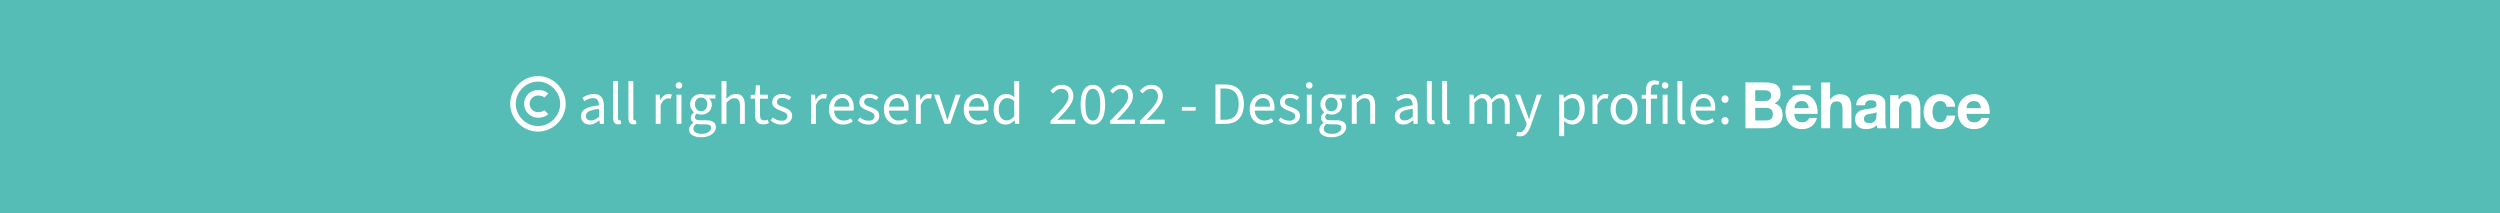 <?xml version="1.0" encoding="utf-8"?>
<!-- Generator: Adobe Illustrator 16.0.0, SVG Export Plug-In . SVG Version: 6.00 Build 0)  -->
<!DOCTYPE svg PUBLIC "-//W3C//DTD SVG 1.1//EN" "http://www.w3.org/Graphics/SVG/1.1/DTD/svg11.dtd">
<svg version="1.1" id="Capa_1" xmlns="http://www.w3.org/2000/svg" xmlns:xlink="http://www.w3.org/1999/xlink" x="0px" y="0px"
	 width="375px" height="32px" viewBox="0 0 375 32" enable-background="new 0 0 375 32" xml:space="preserve">
<rect fill="#55BCB6" width="375" height="33.5"/>
<g>
	<path fill="#FFFFFF" d="M264.849,18.067c0.145,0,0.282-0.014,0.411-0.043c0.131-0.03,0.247-0.076,0.346-0.146
		c0.098-0.066,0.179-0.158,0.238-0.273c0.059-0.115,0.087-0.266,0.087-0.445c0-0.354-0.097-0.605-0.288-0.759
		c-0.192-0.15-0.449-0.226-0.765-0.226h-1.594v1.893H264.849z M264.768,15.142c0.26,0,0.475-0.063,0.645-0.191
		c0.169-0.127,0.251-0.338,0.251-0.625c0-0.16-0.027-0.293-0.082-0.395c-0.056-0.104-0.131-0.184-0.226-0.24
		c-0.094-0.058-0.199-0.098-0.322-0.119c-0.121-0.025-0.248-0.035-0.377-0.035h-1.372v1.605H264.768z M264.957,12.366
		c0.318,0,0.605,0.028,0.869,0.088c0.261,0.057,0.484,0.152,0.672,0.283c0.186,0.131,0.331,0.305,0.435,0.523
		c0.102,0.217,0.153,0.486,0.153,0.807c0,0.346-0.076,0.635-0.229,0.865c-0.154,0.23-0.379,0.42-0.68,0.566
		c0.41,0.122,0.713,0.336,0.914,0.641c0.203,0.307,0.301,0.674,0.301,1.104c0,0.348-0.064,0.647-0.193,0.9
		c-0.131,0.255-0.308,0.463-0.526,0.621c-0.22,0.162-0.474,0.28-0.757,0.357c-0.285,0.077-0.577,0.116-0.871,0.115h-3.227v-6.871
		H264.957L264.957,12.366z"/>
	<path fill="#FFFFFF" d="M271.004,15.431c-0.157-0.18-0.424-0.277-0.748-0.277c-0.213,0-0.387,0.037-0.527,0.111
		c-0.137,0.074-0.25,0.166-0.336,0.274c-0.085,0.11-0.143,0.226-0.178,0.351c-0.033,0.121-0.053,0.23-0.06,0.328h2.154
		C271.277,15.869,271.162,15.611,271.004,15.431z M269.482,18.044c0.199,0.2,0.485,0.301,0.857,0.301
		c0.267,0,0.497-0.07,0.691-0.209c0.191-0.139,0.309-0.287,0.354-0.441h1.166c-0.188,0.6-0.473,1.027-0.859,1.285
		c-0.384,0.258-0.852,0.387-1.396,0.387c-0.38,0-0.721-0.063-1.027-0.188c-0.308-0.126-0.564-0.304-0.779-0.535
		c-0.211-0.231-0.373-0.507-0.49-0.829c-0.114-0.32-0.172-0.676-0.172-1.061c0-0.371,0.06-0.719,0.178-1.041
		c0.12-0.322,0.286-0.6,0.504-0.833c0.22-0.235,0.479-0.419,0.781-0.555c0.303-0.136,0.637-0.202,1.006-0.202
		c0.408,0,0.766,0.08,1.071,0.246c0.306,0.162,0.556,0.383,0.752,0.658s0.337,0.592,0.424,0.945
		c0.087,0.352,0.116,0.721,0.092,1.107h-3.479C269.154,17.472,269.283,17.845,269.482,18.044z"/>
	<path fill="#FFFFFF" d="M274.514,12.366v2.591h0.031c0.168-0.288,0.381-0.497,0.643-0.628c0.26-0.131,0.516-0.195,0.763-0.195
		c0.354,0,0.644,0.048,0.87,0.146c0.227,0.102,0.406,0.237,0.537,0.414c0.129,0.177,0.219,0.393,0.273,0.646
		c0.051,0.253,0.078,0.532,0.078,0.841v3.057h-1.33v-2.809c0-0.41-0.063-0.719-0.186-0.92s-0.343-0.303-0.659-0.303
		c-0.358,0-0.617,0.112-0.777,0.333c-0.163,0.222-0.243,0.585-0.243,1.091v2.607h-1.329v-6.871H274.514"/>
	<path fill="#FFFFFF" d="M281.262,16.927c-0.083,0.027-0.174,0.051-0.269,0.072c-0.101,0.02-0.202,0.035-0.304,0.048
		c-0.105,0.013-0.211,0.028-0.314,0.047c-0.1,0.021-0.199,0.046-0.293,0.078c-0.096,0.032-0.18,0.075-0.25,0.13
		c-0.071,0.055-0.13,0.125-0.172,0.206c-0.043,0.083-0.065,0.19-0.065,0.318c0,0.122,0.022,0.224,0.065,0.308
		s0.101,0.149,0.176,0.197c0.074,0.049,0.162,0.082,0.26,0.102c0.1,0.02,0.201,0.027,0.307,0.027c0.26,0,0.461-0.045,0.604-0.134
		c0.143-0.09,0.25-0.197,0.317-0.323c0.067-0.125,0.109-0.251,0.122-0.379c0.018-0.127,0.025-0.23,0.025-0.309v-0.511
		C281.414,16.856,281.346,16.897,281.262,16.927z M278.654,14.99c0.133-0.21,0.311-0.385,0.521-0.511
		c0.212-0.13,0.447-0.221,0.713-0.275c0.263-0.055,0.529-0.083,0.798-0.082c0.24,0,0.485,0.017,0.736,0.053
		c0.248,0.035,0.475,0.104,0.68,0.207s0.372,0.245,0.502,0.43c0.131,0.181,0.197,0.425,0.197,0.728v2.593
		c0,0.226,0.013,0.439,0.036,0.645c0.026,0.207,0.095,0.363,0.159,0.465l-1.354-0.004c-0.039-0.06-0.072-0.152-0.088-0.234
		c-0.016-0.08-0.026-0.162-0.032-0.244c-0.211,0.225-0.458,0.383-0.745,0.473c-0.284,0.09-0.579,0.135-0.875,0.135
		c-0.229,0-0.443-0.029-0.643-0.088c-0.197-0.059-0.371-0.148-0.521-0.27c-0.149-0.123-0.265-0.277-0.349-0.463
		s-0.127-0.408-0.127-0.666c0-0.283,0.05-0.516,0.147-0.699c0.095-0.182,0.218-0.329,0.372-0.438
		c0.15-0.109,0.325-0.192,0.521-0.246c0.195-0.055,0.392-0.098,0.59-0.131c0.199-0.031,0.395-0.057,0.588-0.076
		c0.194-0.02,0.363-0.048,0.514-0.088c0.148-0.037,0.268-0.096,0.354-0.168c0.086-0.074,0.127-0.182,0.121-0.324
		c0-0.146-0.025-0.264-0.07-0.352c-0.043-0.082-0.107-0.152-0.185-0.201c-0.078-0.049-0.166-0.08-0.268-0.098
		c-0.108-0.016-0.219-0.023-0.329-0.023c-0.259,0-0.464,0.059-0.609,0.174c-0.149,0.117-0.234,0.311-0.262,0.581h-1.328
		C278.439,15.468,278.516,15.202,278.654,14.99z"/>
	<path fill="#FFFFFF" d="M284.786,14.264v0.693h0.03c0.167-0.288,0.383-0.497,0.652-0.628c0.266-0.131,0.541-0.195,0.82-0.195
		c0.355,0,0.647,0.048,0.873,0.146c0.229,0.102,0.407,0.237,0.536,0.414c0.133,0.177,0.224,0.393,0.276,0.646
		c0.055,0.253,0.08,0.532,0.08,0.841v3.057h-1.33v-2.809c0-0.41-0.063-0.719-0.188-0.92s-0.343-0.33-0.662-0.33
		c-0.359,0-0.622,0.14-0.783,0.36c-0.162,0.222-0.242,0.585-0.242,1.091v2.607h-1.317v-4.974H284.786z"/>
	<path fill="#FFFFFF" d="M291.002,15.153c-0.213,0-0.389,0.049-0.53,0.149c-0.144,0.099-0.265,0.231-0.353,0.386
		c-0.09,0.156-0.152,0.33-0.191,0.52c-0.035,0.189-0.057,0.378-0.057,0.564c0,0.181,0.021,0.363,0.057,0.551
		c0.039,0.186,0.098,0.354,0.182,0.506c0.085,0.149,0.202,0.276,0.342,0.371c0.143,0.096,0.316,0.145,0.521,0.145
		c0.318,0,0.563-0.092,0.734-0.273c0.17-0.184,0.275-0.429,0.32-0.736h1.278c-0.087,0.659-0.337,1.164-0.745,1.511
		c-0.411,0.345-0.938,0.521-1.578,0.521c-0.361,0-0.691-0.063-0.994-0.188c-0.303-0.126-0.561-0.301-0.771-0.526
		c-0.213-0.225-0.377-0.492-0.497-0.805c-0.118-0.312-0.177-0.654-0.177-1.025c0-0.386,0.055-0.744,0.164-1.076
		c0.108-0.33,0.269-0.616,0.482-0.856c0.211-0.241,0.471-0.429,0.776-0.564s0.653-0.202,1.044-0.202
		c0.287,0,0.562,0.039,0.827,0.114c0.263,0.076,0.5,0.194,0.708,0.352c0.207,0.155,0.381,0.355,0.51,0.585
		c0.129,0.233,0.203,0.512,0.223,0.832h-1.298C291.894,15.437,291.567,15.153,291.002,15.153z"/>
	<path fill="#FFFFFF" d="M268.885,12.827h2.698v0.678h-2.698V12.827z"/>
	<path fill="#FFFFFF" d="M296.834,15.431c-0.158-0.18-0.428-0.277-0.748-0.277c-0.212,0-0.388,0.037-0.529,0.111
		c-0.139,0.074-0.264,0.166-0.348,0.274c-0.084,0.11-0.145,0.226-0.18,0.351c-0.031,0.121-0.053,0.23-0.059,0.328h2.17
		C297.105,15.868,296.992,15.611,296.834,15.431L296.834,15.431z M295.297,18.044c0.199,0.2,0.499,0.301,0.873,0.301
		c0.267,0,0.497-0.07,0.689-0.209s0.313-0.287,0.354-0.441h1.166c-0.187,0.6-0.473,1.027-0.858,1.285
		c-0.385,0.258-0.851,0.387-1.397,0.387c-0.38,0-0.724-0.063-1.028-0.188c-0.306-0.126-0.563-0.304-0.777-0.535
		c-0.212-0.231-0.375-0.507-0.49-0.829c-0.115-0.32-0.172-0.676-0.172-1.061c0-0.371,0.059-0.719,0.176-1.041
		c0.119-0.322,0.289-0.6,0.507-0.833c0.22-0.235,0.478-0.419,0.778-0.555c0.304-0.136,0.64-0.202,1.007-0.202
		c0.407,0,0.767,0.08,1.069,0.246c0.307,0.162,0.557,0.383,0.752,0.658c0.197,0.275,0.338,0.592,0.425,0.945
		c0.085,0.352,0.118,0.721,0.094,1.107h-3.493C294.971,17.472,295.098,17.845,295.297,18.044z"/>
	<g>
		<path fill="#FFFFFF" d="M88.44,18.683c-0.24,0-0.459-0.047-0.657-0.144c-0.191-0.103-0.345-0.243-0.459-0.423
			c-0.113-0.186-0.171-0.411-0.171-0.675c0-0.492,0.216-0.864,0.648-1.116c0.432-0.252,1.116-0.429,2.052-0.53
			c-0.006-0.181-0.036-0.355-0.09-0.523c-0.048-0.168-0.138-0.302-0.271-0.404c-0.132-0.102-0.314-0.152-0.549-0.152
			c-0.252,0-0.488,0.048-0.711,0.144c-0.222,0.09-0.42,0.192-0.594,0.306l-0.288-0.504c0.132-0.09,0.288-0.177,0.468-0.261
			c0.181-0.09,0.375-0.162,0.585-0.216c0.21-0.061,0.433-0.09,0.666-0.09c0.354,0,0.643,0.075,0.864,0.225
			c0.228,0.145,0.393,0.352,0.495,0.621c0.107,0.27,0.162,0.588,0.162,0.953v2.683h-0.612l-0.063-0.521H89.89
			c-0.21,0.174-0.436,0.324-0.675,0.449C88.975,18.623,88.717,18.683,88.44,18.683z M88.647,18.071c0.216,0,0.417-0.049,0.604-0.145
			c0.191-0.096,0.393-0.236,0.603-0.422v-1.18c-0.492,0.061-0.882,0.139-1.17,0.234c-0.282,0.09-0.486,0.203-0.612,0.342
			c-0.126,0.138-0.188,0.303-0.188,0.494c0,0.24,0.075,0.414,0.225,0.523C88.258,18.021,88.438,18.071,88.647,18.071z
			 M92.751,18.656c-0.187,0-0.336-0.036-0.45-0.108c-0.114-0.078-0.198-0.188-0.252-0.332c-0.054-0.15-0.081-0.33-0.081-0.541
			v-5.508h0.738v5.563c0,0.119,0.021,0.203,0.063,0.252c0.042,0.041,0.093,0.063,0.153,0.063c0.023,0,0.045,0,0.063,0
			c0.024-0.006,0.055-0.012,0.091-0.018l0.107,0.558c-0.054,0.019-0.117,0.033-0.188,0.046
			C92.928,18.647,92.847,18.656,92.751,18.656z M95.045,18.656c-0.187,0-0.336-0.036-0.45-0.108
			c-0.114-0.078-0.198-0.188-0.252-0.332c-0.054-0.15-0.081-0.33-0.081-0.541v-5.508H95v5.563c0,0.119,0.021,0.203,0.063,0.252
			c0.042,0.041,0.093,0.063,0.153,0.063c0.023,0,0.045,0,0.063,0c0.024-0.006,0.055-0.012,0.091-0.018l0.107,0.558
			c-0.054,0.019-0.117,0.033-0.188,0.046C95.222,18.647,95.141,18.656,95.045,18.656z M98.357,18.575v-4.374h0.612l0.063,0.792
			h0.027c0.144-0.275,0.324-0.495,0.54-0.656c0.216-0.162,0.45-0.243,0.702-0.243c0.096,0,0.18,0.006,0.252,0.018
			c0.071,0.012,0.144,0.036,0.215,0.072l-0.162,0.63c-0.065-0.018-0.129-0.03-0.188-0.036c-0.054-0.012-0.126-0.018-0.216-0.018
			c-0.186,0-0.381,0.074-0.585,0.225c-0.198,0.15-0.372,0.41-0.521,0.783v2.808H98.357z M101.478,18.575v-4.374h0.738v4.374H101.478
			z M101.847,13.302c-0.145,0-0.265-0.045-0.36-0.136c-0.091-0.09-0.136-0.207-0.136-0.351s0.045-0.261,0.136-0.351
			c0.096-0.091,0.216-0.136,0.36-0.136c0.144,0,0.261,0.045,0.351,0.136c0.097,0.09,0.144,0.207,0.144,0.351
			s-0.047,0.261-0.144,0.351C102.107,13.257,101.99,13.302,101.847,13.302z M105.168,20.591c-0.354,0-0.669-0.047-0.944-0.144
			c-0.271-0.091-0.483-0.222-0.64-0.396c-0.149-0.174-0.225-0.388-0.225-0.64c0-0.187,0.057-0.366,0.171-0.54
			c0.113-0.168,0.27-0.318,0.468-0.449v-0.037c-0.108-0.072-0.2-0.164-0.278-0.279c-0.072-0.119-0.108-0.264-0.108-0.432
			c0-0.186,0.051-0.348,0.153-0.486c0.107-0.137,0.215-0.245,0.324-0.323v-0.036c-0.139-0.12-0.268-0.281-0.388-0.486
			c-0.12-0.203-0.181-0.435-0.181-0.692c0-0.318,0.076-0.594,0.226-0.828c0.156-0.233,0.356-0.414,0.603-0.54
			c0.252-0.126,0.525-0.188,0.819-0.188c0.12,0,0.234,0.012,0.343,0.036c0.107,0.018,0.2,0.042,0.278,0.071h1.521v0.567h-0.908
			v0.036c0.107,0.096,0.195,0.216,0.261,0.359c0.072,0.145,0.108,0.314,0.108,0.514c0,0.312-0.072,0.581-0.217,0.81
			c-0.144,0.222-0.336,0.396-0.576,0.521c-0.239,0.121-0.51,0.18-0.81,0.18c-0.108,0-0.219-0.012-0.333-0.035
			c-0.113-0.03-0.222-0.069-0.324-0.117c-0.072,0.066-0.138,0.139-0.197,0.217c-0.055,0.077-0.082,0.18-0.082,0.305
			c0,0.139,0.055,0.252,0.162,0.343c0.115,0.09,0.318,0.135,0.613,0.135h0.846c0.51,0,0.891,0.084,1.143,0.252
			c0.258,0.162,0.387,0.427,0.387,0.792c0,0.27-0.09,0.52-0.27,0.747s-0.438,0.411-0.773,0.549
			C106.009,20.519,105.618,20.591,105.168,20.591z M105.168,16.694c0.168,0,0.321-0.042,0.459-0.126
			c0.144-0.091,0.259-0.214,0.343-0.369c0.084-0.156,0.125-0.339,0.125-0.549c0-0.324-0.09-0.573-0.27-0.747
			c-0.18-0.18-0.398-0.27-0.657-0.27c-0.258,0-0.478,0.09-0.657,0.27c-0.18,0.174-0.27,0.423-0.27,0.747
			c0,0.21,0.042,0.393,0.126,0.549c0.084,0.155,0.194,0.278,0.333,0.369C104.845,16.652,105,16.694,105.168,16.694z M105.276,20.078
			c0.275,0,0.516-0.042,0.72-0.126c0.21-0.084,0.372-0.195,0.485-0.333c0.121-0.138,0.181-0.282,0.181-0.433
			c0-0.203-0.078-0.344-0.233-0.422c-0.15-0.078-0.367-0.117-0.648-0.117h-0.756c-0.084,0-0.178-0.006-0.279-0.018
			c-0.096-0.013-0.191-0.031-0.288-0.055c-0.162,0.113-0.278,0.234-0.351,0.359c-0.066,0.127-0.1,0.252-0.1,0.379
			c0,0.234,0.111,0.42,0.334,0.558C104.568,20.009,104.88,20.078,105.276,20.078z M108.228,18.575v-6.408h0.738v1.746l-0.027,0.9
			c0.21-0.198,0.429-0.366,0.656-0.504c0.234-0.145,0.502-0.216,0.801-0.216c0.463,0,0.799,0.146,1.009,0.44
			c0.216,0.288,0.323,0.711,0.323,1.269v2.772h-0.737v-2.673c0-0.414-0.065-0.711-0.198-0.891c-0.126-0.187-0.336-0.279-0.63-0.279
			c-0.222,0-0.423,0.057-0.603,0.171c-0.174,0.114-0.373,0.282-0.594,0.504v3.168H108.228z M114.499,18.656
			c-0.461,0-0.785-0.136-0.971-0.405c-0.187-0.27-0.279-0.621-0.279-1.053v-2.394h-0.648v-0.559l0.684-0.045l0.09-1.403h0.621v1.403
			h1.188v0.604h-1.188v2.402c0,0.265,0.049,0.472,0.145,0.621c0.102,0.149,0.279,0.226,0.531,0.226c0.078,0,0.158-0.006,0.242-0.019
			c0.084-0.019,0.168-0.048,0.252-0.09l0.162,0.522c-0.113,0.053-0.242,0.099-0.387,0.135
			C114.797,18.638,114.649,18.656,114.499,18.656z M117.219,18.683c-0.317,0-0.62-0.053-0.909-0.162
			c-0.281-0.113-0.521-0.27-0.72-0.467l0.343-0.433c0.191,0.156,0.389,0.276,0.594,0.36c0.209,0.084,0.449,0.125,0.72,0.125
			c0.288,0,0.504-0.065,0.647-0.197c0.145-0.139,0.217-0.3,0.217-0.486c0-0.15-0.051-0.272-0.153-0.369
			c-0.097-0.102-0.22-0.186-0.369-0.252c-0.144-0.072-0.3-0.138-0.468-0.197c-0.217-0.078-0.424-0.168-0.621-0.271
			c-0.198-0.108-0.359-0.239-0.486-0.396c-0.119-0.161-0.18-0.362-0.18-0.602c0-0.354,0.132-0.648,0.396-0.883
			c0.27-0.239,0.642-0.359,1.115-0.359c0.27,0,0.521,0.048,0.756,0.144c0.234,0.09,0.436,0.207,0.604,0.352l-0.342,0.423
			c-0.156-0.108-0.315-0.192-0.478-0.252c-0.161-0.061-0.342-0.09-0.54-0.09c-0.275,0-0.48,0.063-0.611,0.188
			c-0.127,0.126-0.189,0.272-0.189,0.44c0,0.133,0.039,0.243,0.117,0.334c0.078,0.084,0.186,0.158,0.324,0.225
			c0.144,0.066,0.306,0.129,0.485,0.189c0.228,0.083,0.444,0.179,0.648,0.287c0.21,0.103,0.378,0.237,0.504,0.405
			c0.132,0.162,0.198,0.375,0.198,0.639c0,0.24-0.063,0.459-0.189,0.657c-0.12,0.192-0.3,0.349-0.54,0.468
			C117.858,18.623,117.567,18.683,117.219,18.683z M121.647,18.575v-4.374h0.613l0.063,0.792h0.027
			c0.144-0.275,0.324-0.495,0.539-0.656c0.217-0.162,0.451-0.243,0.703-0.243c0.096,0,0.18,0.006,0.252,0.018
			c0.071,0.012,0.144,0.036,0.215,0.072l-0.162,0.63c-0.065-0.018-0.129-0.03-0.188-0.036c-0.054-0.012-0.126-0.018-0.216-0.018
			c-0.186,0-0.381,0.074-0.585,0.225c-0.198,0.15-0.372,0.41-0.522,0.783v2.808H121.647z M126.453,18.683
			c-0.39,0-0.747-0.09-1.071-0.27c-0.317-0.186-0.569-0.447-0.756-0.783c-0.186-0.342-0.279-0.756-0.279-1.242
			c0-0.474,0.097-0.882,0.289-1.224c0.191-0.342,0.438-0.605,0.738-0.792c0.299-0.186,0.617-0.278,0.953-0.278
			c0.372,0,0.688,0.087,0.945,0.261c0.264,0.168,0.462,0.405,0.594,0.71c0.133,0.307,0.198,0.666,0.198,1.081
			c0,0.078-0.003,0.152-0.009,0.225c0,0.072-0.01,0.145-0.027,0.217h-3.15v-0.585h2.521c0-0.421-0.093-0.742-0.279-0.964
			c-0.18-0.228-0.44-0.342-0.782-0.342c-0.199,0-0.394,0.058-0.586,0.171c-0.191,0.108-0.351,0.285-0.477,0.531
			c-0.12,0.246-0.18,0.572-0.18,0.981c0,0.371,0.063,0.684,0.188,0.936c0.132,0.252,0.31,0.443,0.531,0.576
			c0.222,0.125,0.465,0.188,0.729,0.188c0.209,0,0.404-0.03,0.584-0.09c0.187-0.06,0.354-0.142,0.504-0.243l0.271,0.486
			c-0.192,0.132-0.408,0.24-0.647,0.324C127.021,18.642,126.753,18.683,126.453,18.683z M130.288,18.683
			c-0.318,0-0.621-0.053-0.908-0.162c-0.283-0.113-0.522-0.27-0.721-0.467l0.342-0.433c0.192,0.156,0.391,0.276,0.594,0.36
			c0.211,0.084,0.451,0.125,0.721,0.125c0.287,0,0.504-0.065,0.648-0.197c0.144-0.139,0.215-0.3,0.215-0.486
			c0-0.15-0.051-0.272-0.152-0.369c-0.096-0.102-0.219-0.186-0.369-0.252c-0.145-0.072-0.3-0.138-0.468-0.197
			c-0.216-0.078-0.423-0.168-0.621-0.271c-0.198-0.108-0.36-0.239-0.486-0.396c-0.12-0.161-0.18-0.362-0.18-0.602
			c0-0.354,0.132-0.648,0.396-0.883c0.271-0.239,0.643-0.359,1.116-0.359c0.271,0,0.522,0.048,0.757,0.144
			c0.233,0.09,0.435,0.207,0.603,0.352l-0.343,0.423c-0.155-0.108-0.314-0.192-0.477-0.252c-0.162-0.061-0.342-0.09-0.54-0.09
			c-0.276,0-0.479,0.063-0.612,0.188c-0.125,0.126-0.188,0.272-0.188,0.44c0,0.133,0.039,0.243,0.117,0.334
			c0.077,0.084,0.186,0.158,0.323,0.225c0.145,0.066,0.307,0.129,0.486,0.189c0.229,0.083,0.444,0.179,0.648,0.287
			c0.21,0.103,0.378,0.237,0.504,0.405c0.132,0.162,0.197,0.375,0.197,0.639c0,0.24-0.063,0.459-0.188,0.657
			c-0.12,0.192-0.3,0.349-0.54,0.468C130.927,18.623,130.636,18.683,130.288,18.683z M134.688,18.683c-0.39,0-0.746-0.09-1.07-0.27
			c-0.318-0.186-0.57-0.447-0.756-0.783c-0.187-0.342-0.279-0.756-0.279-1.242c0-0.474,0.096-0.882,0.287-1.224
			c0.192-0.342,0.438-0.605,0.738-0.792c0.301-0.186,0.618-0.278,0.954-0.278c0.372,0,0.687,0.087,0.945,0.261
			c0.265,0.168,0.462,0.405,0.594,0.71c0.132,0.307,0.198,0.666,0.198,1.081c0,0.078-0.003,0.152-0.01,0.225
			c0,0.072-0.008,0.145-0.026,0.217h-3.149v-0.585h2.52c0-0.421-0.094-0.742-0.279-0.964c-0.18-0.228-0.441-0.342-0.783-0.342
			c-0.197,0-0.393,0.058-0.584,0.171c-0.192,0.108-0.352,0.285-0.478,0.531c-0.12,0.246-0.181,0.572-0.181,0.981
			c0,0.371,0.063,0.684,0.189,0.936c0.133,0.252,0.309,0.443,0.531,0.576c0.223,0.125,0.465,0.188,0.729,0.188
			c0.211,0,0.405-0.03,0.586-0.09c0.186-0.06,0.354-0.142,0.504-0.243l0.27,0.486c-0.191,0.132-0.408,0.24-0.648,0.324
			C135.256,18.642,134.989,18.683,134.688,18.683z M137.38,18.575v-4.374h0.613l0.063,0.792h0.027
			c0.144-0.275,0.324-0.495,0.539-0.656c0.217-0.162,0.451-0.243,0.703-0.243c0.096,0,0.18,0.006,0.252,0.018
			c0.071,0.012,0.144,0.036,0.215,0.072l-0.162,0.63c-0.065-0.018-0.129-0.03-0.188-0.036c-0.054-0.012-0.126-0.018-0.216-0.018
			c-0.186,0-0.381,0.074-0.585,0.225c-0.198,0.15-0.372,0.41-0.522,0.783v2.808H137.38z M141.675,18.575l-1.576-4.374h0.766
			l0.828,2.483c0.066,0.211,0.132,0.427,0.197,0.648c0.072,0.217,0.142,0.43,0.207,0.639h0.037c0.06-0.209,0.125-0.422,0.197-0.639
			c0.072-0.222,0.139-0.438,0.198-0.648l0.828-2.483h0.729l-1.549,4.374H141.675z M146.669,18.683c-0.391,0-0.748-0.09-1.072-0.27
			c-0.317-0.186-0.569-0.447-0.756-0.783c-0.186-0.342-0.279-0.756-0.279-1.242c0-0.474,0.097-0.882,0.289-1.224
			c0.191-0.342,0.438-0.605,0.738-0.792c0.299-0.186,0.617-0.278,0.953-0.278c0.372,0,0.688,0.087,0.945,0.261
			c0.264,0.168,0.462,0.405,0.594,0.71c0.133,0.307,0.198,0.666,0.198,1.081c0,0.078-0.003,0.152-0.009,0.225
			c0,0.072-0.01,0.145-0.027,0.217h-3.15v-0.585h2.521c0-0.421-0.093-0.742-0.278-0.964c-0.181-0.228-0.441-0.342-0.783-0.342
			c-0.199,0-0.394,0.058-0.586,0.171c-0.191,0.108-0.351,0.285-0.477,0.531c-0.12,0.246-0.18,0.572-0.18,0.981
			c0,0.371,0.063,0.684,0.188,0.936c0.132,0.252,0.31,0.443,0.531,0.576c0.222,0.125,0.465,0.188,0.729,0.188
			c0.209,0,0.404-0.03,0.584-0.09c0.187-0.06,0.354-0.142,0.504-0.243l0.271,0.486c-0.192,0.132-0.407,0.24-0.647,0.324
			C147.235,18.642,146.968,18.683,146.669,18.683z M150.854,18.683c-0.553,0-0.994-0.197-1.323-0.594
			c-0.324-0.402-0.486-0.966-0.486-1.691c0-0.474,0.087-0.882,0.261-1.224c0.18-0.349,0.414-0.615,0.702-0.802
			c0.288-0.186,0.601-0.278,0.937-0.278c0.258,0,0.477,0.045,0.656,0.135c0.187,0.084,0.375,0.207,0.567,0.369l-0.036-0.747v-1.684
			h0.747v6.408h-0.612l-0.063-0.514h-0.027c-0.168,0.168-0.365,0.316-0.594,0.441C151.354,18.623,151.112,18.683,150.854,18.683z
			 M151.017,18.062c0.203,0,0.396-0.051,0.575-0.152c0.181-0.102,0.36-0.252,0.54-0.45v-2.285c-0.18-0.168-0.357-0.285-0.531-0.352
			c-0.174-0.072-0.351-0.107-0.531-0.107c-0.233,0-0.446,0.071-0.639,0.216c-0.186,0.138-0.336,0.333-0.449,0.585
			c-0.114,0.246-0.172,0.537-0.172,0.872c0,0.522,0.105,0.934,0.315,1.233C150.335,17.915,150.632,18.062,151.017,18.062z
			 M157.577,18.575v-0.45c0.57-0.563,1.057-1.062,1.459-1.493c0.408-0.438,0.717-0.835,0.927-1.188s0.315-0.684,0.315-0.99
			c0-0.33-0.091-0.6-0.271-0.81c-0.181-0.21-0.453-0.315-0.819-0.315c-0.24,0-0.462,0.066-0.666,0.198
			c-0.203,0.132-0.39,0.297-0.558,0.495l-0.414-0.405c0.239-0.27,0.495-0.485,0.765-0.647c0.276-0.162,0.598-0.243,0.963-0.243
			c0.354,0,0.66,0.072,0.918,0.216c0.258,0.138,0.457,0.333,0.594,0.585c0.139,0.252,0.207,0.546,0.207,0.882
			c0,0.372-0.104,0.74-0.314,1.107c-0.204,0.365-0.486,0.749-0.846,1.151c-0.36,0.402-0.774,0.844-1.242,1.323
			c0.156-0.019,0.318-0.03,0.486-0.036c0.168-0.012,0.326-0.018,0.477-0.018h1.729v0.639H157.577z M163.933,18.683
			c-0.576,0-1.029-0.258-1.359-0.773c-0.324-0.521-0.486-1.264-0.486-2.224c0-0.965,0.162-1.7,0.486-2.204
			c0.33-0.504,0.783-0.756,1.359-0.756c0.57,0,1.017,0.255,1.341,0.765c0.33,0.504,0.495,1.236,0.495,2.195
			c0,0.96-0.165,1.702-0.495,2.224C164.949,18.425,164.503,18.683,163.933,18.683z M163.933,18.089c0.222,0,0.417-0.084,0.585-0.252
			s0.297-0.429,0.387-0.783c0.097-0.354,0.144-0.81,0.144-1.368c0-0.563-0.047-1.02-0.144-1.367c-0.09-0.348-0.219-0.6-0.387-0.756
			c-0.168-0.162-0.363-0.243-0.585-0.243c-0.229,0-0.426,0.081-0.594,0.243c-0.168,0.156-0.301,0.408-0.396,0.756
			c-0.09,0.348-0.135,0.804-0.135,1.367c0,0.559,0.045,1.015,0.135,1.368c0.096,0.354,0.229,0.615,0.396,0.783
			S163.704,18.089,163.933,18.089z M166.524,18.575v-0.45c0.57-0.563,1.057-1.062,1.459-1.493c0.408-0.438,0.717-0.835,0.927-1.188
			s0.315-0.684,0.315-0.99c0-0.33-0.09-0.6-0.271-0.81s-0.453-0.315-0.819-0.315c-0.24,0-0.462,0.066-0.666,0.198
			c-0.203,0.132-0.39,0.297-0.558,0.495l-0.414-0.405c0.239-0.27,0.495-0.485,0.765-0.647c0.276-0.162,0.598-0.243,0.963-0.243
			c0.354,0,0.66,0.072,0.918,0.216c0.258,0.138,0.457,0.333,0.594,0.585c0.139,0.252,0.207,0.546,0.207,0.882
			c0,0.372-0.104,0.74-0.314,1.107c-0.203,0.365-0.486,0.749-0.846,1.151c-0.36,0.402-0.773,0.844-1.242,1.323
			c0.156-0.019,0.318-0.03,0.486-0.036c0.168-0.012,0.326-0.018,0.477-0.018h1.729v0.639H166.524z M170.999,18.575v-0.45
			c0.57-0.563,1.056-1.062,1.457-1.493c0.408-0.438,0.718-0.835,0.928-1.188s0.314-0.684,0.314-0.99c0-0.33-0.09-0.6-0.27-0.81
			s-0.453-0.315-0.818-0.315c-0.24,0-0.463,0.066-0.666,0.198c-0.205,0.132-0.391,0.297-0.559,0.495l-0.414-0.405
			c0.24-0.27,0.495-0.485,0.766-0.647c0.275-0.162,0.596-0.243,0.963-0.243c0.354,0,0.66,0.072,0.918,0.216
			c0.258,0.138,0.455,0.333,0.594,0.585c0.138,0.252,0.207,0.546,0.207,0.882c0,0.372-0.105,0.74-0.315,1.107
			c-0.204,0.365-0.485,0.749-0.846,1.151s-0.774,0.844-1.242,1.323c0.156-0.019,0.317-0.03,0.485-0.036
			c0.168-0.012,0.328-0.018,0.478-0.018h1.728v0.639H170.999z M177.283,16.604v-0.567h2.07v0.567H177.283z M182.32,18.575v-5.903
			h1.476c0.606,0,1.116,0.113,1.53,0.342c0.414,0.228,0.726,0.561,0.937,0.999c0.216,0.432,0.324,0.96,0.324,1.583
			c0,0.624-0.108,1.161-0.324,1.611c-0.211,0.444-0.52,0.783-0.928,1.017c-0.408,0.234-0.908,0.352-1.502,0.352H182.32z
			 M183.067,17.964h0.675c0.462,0,0.847-0.094,1.152-0.279c0.306-0.192,0.534-0.463,0.684-0.811c0.15-0.348,0.226-0.773,0.226-1.278
			c0-0.492-0.075-0.911-0.226-1.259c-0.149-0.349-0.378-0.609-0.684-0.783c-0.306-0.181-0.69-0.271-1.152-0.271h-0.675V17.964z
			 M189.56,18.683c-0.391,0-0.747-0.09-1.071-0.27c-0.317-0.186-0.569-0.447-0.756-0.783c-0.187-0.342-0.279-0.756-0.279-1.242
			c0-0.474,0.097-0.882,0.288-1.224s0.438-0.605,0.738-0.792c0.3-0.186,0.617-0.278,0.953-0.278c0.373,0,0.688,0.087,0.945,0.261
			c0.264,0.168,0.463,0.405,0.594,0.71c0.133,0.307,0.199,0.666,0.199,1.081c0,0.078-0.004,0.152-0.01,0.225
			c0,0.072-0.009,0.145-0.027,0.217h-3.149v-0.585h2.521c0-0.421-0.094-0.742-0.279-0.964c-0.18-0.228-0.441-0.342-0.783-0.342
			c-0.198,0-0.393,0.058-0.585,0.171c-0.192,0.108-0.351,0.285-0.478,0.531c-0.119,0.246-0.18,0.572-0.18,0.981
			c0,0.371,0.063,0.684,0.189,0.936c0.132,0.252,0.309,0.443,0.531,0.576c0.221,0.125,0.465,0.188,0.729,0.188
			c0.21,0,0.404-0.03,0.585-0.09c0.187-0.06,0.354-0.142,0.504-0.243l0.271,0.486c-0.192,0.132-0.408,0.24-0.648,0.324
			C190.126,18.642,189.859,18.683,189.56,18.683z M193.394,18.683c-0.318,0-0.621-0.053-0.909-0.162
			c-0.282-0.113-0.522-0.27-0.72-0.467l0.342-0.433c0.191,0.156,0.391,0.276,0.594,0.36c0.21,0.084,0.45,0.125,0.721,0.125
			c0.287,0,0.504-0.065,0.647-0.197c0.144-0.139,0.216-0.3,0.216-0.486c0-0.15-0.051-0.272-0.152-0.369
			c-0.097-0.102-0.22-0.186-0.369-0.252c-0.145-0.072-0.301-0.138-0.469-0.197c-0.216-0.078-0.422-0.168-0.621-0.271
			c-0.197-0.108-0.359-0.239-0.485-0.396c-0.12-0.161-0.181-0.362-0.181-0.602c0-0.354,0.133-0.648,0.396-0.883
			c0.27-0.239,0.643-0.359,1.116-0.359c0.271,0,0.522,0.048,0.756,0.144c0.233,0.09,0.435,0.207,0.603,0.352l-0.342,0.423
			c-0.156-0.108-0.314-0.192-0.477-0.252c-0.162-0.061-0.342-0.09-0.54-0.09c-0.276,0-0.479,0.063-0.612,0.188
			c-0.126,0.126-0.189,0.272-0.189,0.44c0,0.133,0.039,0.243,0.117,0.334c0.078,0.084,0.187,0.158,0.324,0.225
			c0.145,0.066,0.307,0.129,0.486,0.189c0.229,0.083,0.443,0.179,0.648,0.287c0.209,0.103,0.377,0.237,0.504,0.405
			c0.131,0.162,0.197,0.375,0.197,0.639c0,0.24-0.063,0.459-0.189,0.657c-0.119,0.192-0.299,0.349-0.539,0.468
			C194.032,18.623,193.741,18.683,193.394,18.683z M196.022,18.575v-4.374h0.736v4.374H196.022z M196.39,13.302
			c-0.143,0-0.264-0.045-0.359-0.136c-0.09-0.09-0.135-0.207-0.135-0.351s0.045-0.261,0.135-0.351
			c0.096-0.091,0.217-0.136,0.359-0.136c0.145,0,0.262,0.045,0.352,0.136c0.096,0.09,0.145,0.207,0.145,0.351
			s-0.049,0.261-0.145,0.351C196.651,13.257,196.534,13.302,196.39,13.302z M199.712,20.591c-0.354,0-0.668-0.047-0.945-0.144
			c-0.27-0.091-0.482-0.222-0.639-0.396c-0.148-0.174-0.225-0.388-0.225-0.64c0-0.187,0.057-0.366,0.172-0.54
			c0.113-0.168,0.27-0.318,0.467-0.449v-0.037c-0.107-0.072-0.201-0.164-0.279-0.279c-0.07-0.119-0.107-0.264-0.107-0.432
			c0-0.186,0.051-0.348,0.152-0.486c0.109-0.137,0.217-0.245,0.324-0.323v-0.036c-0.137-0.12-0.266-0.281-0.387-0.486
			c-0.119-0.203-0.18-0.435-0.18-0.692c0-0.318,0.074-0.594,0.225-0.828c0.156-0.233,0.357-0.414,0.604-0.54
			c0.252-0.126,0.525-0.188,0.818-0.188c0.121,0,0.234,0.012,0.342,0.036c0.109,0.018,0.201,0.042,0.279,0.071h1.521v0.567h-0.908
			v0.036c0.107,0.096,0.193,0.216,0.26,0.359c0.072,0.145,0.109,0.314,0.109,0.514c0,0.312-0.072,0.581-0.217,0.81
			c-0.145,0.222-0.336,0.396-0.576,0.521c-0.24,0.121-0.51,0.18-0.811,0.18c-0.107,0-0.219-0.012-0.332-0.035
			c-0.115-0.03-0.223-0.069-0.324-0.117c-0.072,0.066-0.139,0.139-0.197,0.217c-0.055,0.077-0.082,0.18-0.082,0.305
			c0,0.139,0.055,0.252,0.162,0.343c0.113,0.09,0.318,0.135,0.611,0.135h0.848c0.51,0,0.891,0.084,1.143,0.252
			c0.258,0.162,0.387,0.427,0.387,0.792c0,0.27-0.09,0.52-0.27,0.747s-0.439,0.411-0.775,0.549
			C200.552,20.519,200.163,20.591,199.712,20.591z M199.712,16.694c0.168,0,0.322-0.042,0.459-0.126
			c0.145-0.091,0.258-0.214,0.342-0.369c0.084-0.156,0.127-0.339,0.127-0.549c0-0.324-0.09-0.573-0.27-0.747
			c-0.18-0.18-0.4-0.27-0.658-0.27s-0.477,0.09-0.656,0.27c-0.18,0.174-0.27,0.423-0.27,0.747c0,0.21,0.041,0.393,0.125,0.549
			c0.084,0.155,0.195,0.278,0.334,0.369C199.388,16.652,199.544,16.694,199.712,16.694z M199.821,20.078
			c0.275,0,0.516-0.042,0.719-0.126c0.211-0.084,0.373-0.195,0.486-0.333c0.121-0.138,0.18-0.282,0.18-0.433
			c0-0.203-0.078-0.344-0.234-0.422c-0.148-0.078-0.365-0.117-0.646-0.117h-0.756c-0.084,0-0.178-0.006-0.279-0.018
			c-0.096-0.013-0.193-0.031-0.289-0.055c-0.162,0.113-0.279,0.234-0.35,0.359c-0.066,0.127-0.1,0.252-0.1,0.379
			c0,0.234,0.111,0.42,0.332,0.558C199.112,20.009,199.425,20.078,199.821,20.078z M202.772,18.575v-4.374h0.611l0.063,0.63h0.027
			c0.209-0.21,0.432-0.384,0.666-0.521c0.234-0.145,0.5-0.216,0.801-0.216c0.463,0,0.799,0.146,1.008,0.44
			c0.217,0.288,0.324,0.711,0.324,1.269v2.772h-0.738v-2.673c0-0.414-0.066-0.711-0.197-0.891c-0.127-0.187-0.336-0.279-0.631-0.279
			c-0.221,0-0.422,0.057-0.602,0.171c-0.176,0.114-0.373,0.282-0.596,0.504v3.168H202.772z M210.503,18.683
			c-0.24,0-0.459-0.047-0.656-0.144c-0.191-0.103-0.346-0.243-0.459-0.423c-0.113-0.186-0.172-0.411-0.172-0.675
			c0-0.492,0.217-0.864,0.648-1.116s1.117-0.429,2.053-0.53c-0.006-0.181-0.037-0.355-0.09-0.523
			c-0.049-0.168-0.139-0.302-0.271-0.404c-0.131-0.102-0.314-0.152-0.549-0.152c-0.252,0-0.488,0.048-0.711,0.144
			c-0.221,0.09-0.42,0.192-0.594,0.306l-0.287-0.504c0.131-0.09,0.287-0.177,0.467-0.261c0.182-0.09,0.375-0.162,0.586-0.216
			c0.209-0.061,0.432-0.09,0.664-0.09c0.355,0,0.645,0.075,0.865,0.225c0.229,0.145,0.393,0.352,0.496,0.621
			c0.107,0.27,0.162,0.588,0.162,0.953v2.683h-0.613l-0.063-0.521h-0.027c-0.209,0.174-0.436,0.324-0.674,0.449
			C211.038,18.623,210.78,18.683,210.503,18.683z M210.71,18.071c0.217,0,0.418-0.049,0.604-0.145
			c0.191-0.096,0.393-0.236,0.604-0.422v-1.18c-0.492,0.061-0.883,0.139-1.17,0.234c-0.283,0.09-0.486,0.203-0.613,0.342
			c-0.125,0.138-0.189,0.303-0.189,0.494c0,0.24,0.076,0.414,0.227,0.523C210.321,18.021,210.501,18.071,210.71,18.071z
			 M214.813,18.656c-0.186,0-0.336-0.036-0.449-0.108c-0.115-0.078-0.199-0.188-0.252-0.332c-0.055-0.15-0.082-0.33-0.082-0.541
			v-5.508h0.738v5.563c0,0.119,0.021,0.203,0.063,0.252c0.043,0.041,0.094,0.063,0.154,0.063c0.023,0,0.045,0,0.063,0
			c0.023-0.006,0.055-0.012,0.09-0.018l0.107,0.558c-0.053,0.019-0.117,0.033-0.189,0.046
			C214.991,18.647,214.909,18.656,214.813,18.656z M217.108,18.656c-0.188,0-0.336-0.036-0.451-0.108
			c-0.113-0.078-0.197-0.188-0.252-0.332c-0.053-0.15-0.08-0.33-0.08-0.541v-5.508h0.738v5.563c0,0.119,0.02,0.203,0.063,0.252
			c0.041,0.041,0.092,0.063,0.152,0.063c0.023,0,0.045,0,0.063,0c0.025-0.006,0.055-0.012,0.09-0.018l0.109,0.558
			c-0.055,0.019-0.117,0.033-0.189,0.046C217.284,18.647,217.204,18.656,217.108,18.656z M220.419,18.575v-4.374h0.613l0.063,0.63
			h0.027c0.191-0.203,0.398-0.378,0.621-0.521c0.227-0.145,0.473-0.216,0.738-0.216c0.336,0,0.596,0.075,0.781,0.225
			c0.193,0.15,0.334,0.354,0.424,0.612c0.229-0.252,0.459-0.453,0.693-0.604c0.234-0.155,0.482-0.233,0.746-0.233
			c0.457,0,0.793,0.146,1.008,0.44c0.217,0.288,0.324,0.711,0.324,1.269v2.772h-0.738v-2.673c0-0.414-0.064-0.711-0.197-0.891
			c-0.133-0.187-0.336-0.279-0.611-0.279c-0.174,0-0.352,0.057-0.531,0.171c-0.174,0.108-0.363,0.276-0.566,0.504v3.168h-0.738
			v-2.673c0-0.414-0.066-0.711-0.199-0.891c-0.131-0.187-0.338-0.279-0.621-0.279c-0.33,0-0.695,0.225-1.098,0.675v3.168H220.419z
			 M227.954,20.456c-0.096,0-0.189-0.009-0.279-0.027c-0.084-0.018-0.162-0.039-0.234-0.063l0.162-0.576
			c0.055,0.018,0.107,0.03,0.162,0.036c0.055,0.013,0.105,0.019,0.152,0.019c0.252,0,0.457-0.09,0.613-0.271
			c0.162-0.174,0.287-0.396,0.377-0.666l0.1-0.324l-1.756-4.383h0.766l0.891,2.421c0.072,0.186,0.145,0.387,0.217,0.604
			c0.072,0.216,0.141,0.426,0.207,0.629h0.035c0.066-0.203,0.129-0.41,0.189-0.62c0.066-0.216,0.125-0.421,0.18-0.612l0.783-2.421
			h0.721l-1.648,4.733c-0.102,0.289-0.225,0.547-0.369,0.774c-0.143,0.234-0.316,0.417-0.521,0.55
			C228.497,20.39,228.247,20.456,227.954,20.456z M233.884,20.421v-6.22h0.613l0.063,0.504h0.027
			c0.197-0.168,0.416-0.312,0.656-0.432s0.486-0.18,0.738-0.18c0.373,0,0.688,0.093,0.945,0.278
			c0.258,0.181,0.453,0.438,0.584,0.774c0.133,0.33,0.199,0.723,0.199,1.179c0,0.492-0.09,0.915-0.27,1.27
			c-0.176,0.354-0.406,0.623-0.693,0.81c-0.289,0.187-0.598,0.278-0.928,0.278c-0.197,0-0.398-0.045-0.604-0.135
			c-0.203-0.09-0.408-0.213-0.611-0.369l0.018,0.766v1.477H233.884z M235.694,18.062c0.238,0,0.453-0.068,0.639-0.207
			c0.191-0.137,0.342-0.336,0.449-0.594c0.107-0.264,0.162-0.576,0.162-0.936c0-0.317-0.039-0.597-0.117-0.837
			c-0.078-0.246-0.201-0.435-0.369-0.566c-0.168-0.139-0.389-0.207-0.666-0.207c-0.18,0-0.365,0.051-0.557,0.152
			c-0.193,0.097-0.396,0.243-0.613,0.441v2.294c0.205,0.168,0.396,0.289,0.576,0.361C235.384,18.029,235.55,18.062,235.694,18.062z
			 M238.876,18.575v-4.374h0.613l0.063,0.792h0.027c0.143-0.275,0.324-0.495,0.539-0.656c0.217-0.162,0.451-0.243,0.703-0.243
			c0.096,0,0.18,0.006,0.252,0.018s0.143,0.036,0.215,0.072l-0.162,0.63c-0.064-0.018-0.129-0.03-0.188-0.036
			c-0.055-0.012-0.127-0.018-0.217-0.018c-0.186,0-0.381,0.074-0.586,0.225c-0.197,0.15-0.371,0.41-0.521,0.783v2.808H238.876z
			 M243.61,18.683c-0.354,0-0.688-0.09-0.998-0.27c-0.307-0.18-0.557-0.441-0.748-0.783c-0.186-0.342-0.279-0.752-0.279-1.232
			c0-0.492,0.094-0.909,0.279-1.251c0.191-0.342,0.441-0.603,0.748-0.783c0.311-0.18,0.645-0.27,0.998-0.27
			c0.359,0,0.693,0.09,1,0.27c0.305,0.181,0.551,0.441,0.736,0.783c0.193,0.342,0.289,0.759,0.289,1.251
			c0,0.48-0.096,0.891-0.289,1.232c-0.186,0.342-0.432,0.604-0.736,0.783C244.304,18.593,243.97,18.683,243.61,18.683z
			 M243.61,18.071c0.252,0,0.475-0.068,0.666-0.207c0.191-0.145,0.34-0.342,0.441-0.594s0.152-0.543,0.152-0.873
			c0-0.337-0.051-0.63-0.152-0.882c-0.102-0.258-0.25-0.456-0.441-0.594c-0.191-0.145-0.414-0.217-0.666-0.217
			s-0.475,0.072-0.666,0.217c-0.186,0.138-0.332,0.336-0.441,0.594c-0.102,0.252-0.152,0.545-0.152,0.882
			c0,0.33,0.051,0.621,0.152,0.873c0.109,0.252,0.256,0.449,0.441,0.594C243.136,18.003,243.358,18.071,243.61,18.071z
			 M246.896,18.575v-5.066c0-0.294,0.045-0.55,0.135-0.766c0.09-0.222,0.229-0.39,0.414-0.504c0.191-0.12,0.436-0.18,0.729-0.18
			c0.133,0,0.262,0.015,0.389,0.045c0.131,0.024,0.244,0.057,0.342,0.099l-0.162,0.54c-0.174-0.054-0.34-0.081-0.496-0.081
			c-0.203,0-0.357,0.072-0.459,0.217c-0.102,0.138-0.152,0.348-0.152,0.63v5.066H246.896z M246.247,14.805v-0.559l0.684-0.045h1.631
			v0.604H246.247z M249.397,18.575v-4.374h0.738v4.374H249.397z M249.767,13.302c-0.145,0-0.264-0.045-0.359-0.136
			c-0.09-0.09-0.135-0.207-0.135-0.351s0.045-0.261,0.135-0.351c0.096-0.091,0.215-0.136,0.359-0.136s0.262,0.045,0.352,0.136
			c0.096,0.09,0.143,0.207,0.143,0.351s-0.047,0.261-0.143,0.351C250.028,13.257,249.911,13.302,249.767,13.302z M252.396,18.656
			c-0.186,0-0.336-0.036-0.449-0.108c-0.115-0.078-0.199-0.188-0.252-0.332c-0.055-0.15-0.082-0.33-0.082-0.541v-5.508h0.738v5.563
			c0,0.119,0.021,0.203,0.063,0.252c0.043,0.041,0.094,0.063,0.154,0.063c0.023,0,0.045,0,0.063,0
			c0.023-0.006,0.053-0.012,0.09-0.018l0.107,0.558c-0.053,0.019-0.117,0.033-0.189,0.046
			C252.573,18.647,252.491,18.656,252.396,18.656z M255.679,18.683c-0.389,0-0.746-0.09-1.07-0.27
			c-0.318-0.186-0.57-0.447-0.756-0.783c-0.186-0.342-0.279-0.756-0.279-1.242c0-0.474,0.096-0.882,0.289-1.224
			c0.191-0.342,0.438-0.605,0.736-0.792c0.301-0.186,0.619-0.278,0.955-0.278c0.371,0,0.688,0.087,0.945,0.261
			c0.264,0.168,0.461,0.405,0.594,0.71c0.131,0.307,0.197,0.666,0.197,1.081c0,0.078-0.002,0.152-0.008,0.225
			c0,0.072-0.01,0.145-0.027,0.217h-3.15v-0.585h2.52c0-0.421-0.092-0.742-0.279-0.964c-0.18-0.228-0.439-0.342-0.781-0.342
			c-0.199,0-0.395,0.058-0.586,0.171c-0.191,0.108-0.352,0.285-0.477,0.531c-0.121,0.246-0.18,0.572-0.18,0.981
			c0,0.371,0.063,0.684,0.188,0.936c0.133,0.252,0.311,0.443,0.531,0.576c0.223,0.125,0.465,0.188,0.73,0.188
			c0.209,0,0.404-0.03,0.584-0.09c0.186-0.06,0.354-0.142,0.504-0.243l0.27,0.486c-0.191,0.132-0.408,0.24-0.646,0.324
			C256.247,18.642,255.979,18.683,255.679,18.683z M258.757,15.434c-0.143,0-0.27-0.051-0.377-0.152
			c-0.107-0.107-0.162-0.243-0.162-0.404c0-0.175,0.055-0.313,0.162-0.414c0.107-0.108,0.234-0.162,0.377-0.162
			c0.15,0,0.277,0.054,0.379,0.162c0.102,0.102,0.152,0.239,0.152,0.414c0,0.161-0.051,0.297-0.152,0.404
			C259.034,15.383,258.907,15.434,258.757,15.434z M258.757,18.683c-0.143,0-0.27-0.051-0.377-0.152
			c-0.107-0.107-0.162-0.243-0.162-0.405c0-0.174,0.055-0.312,0.162-0.413c0.107-0.109,0.234-0.162,0.377-0.162
			c0.15,0,0.277,0.053,0.379,0.162c0.102,0.102,0.152,0.239,0.152,0.413c0,0.162-0.051,0.298-0.152,0.405
			C259.034,18.632,258.907,18.683,258.757,18.683z"/>
		<path fill="#FFFFFF" d="M80.694,19.741c2.259,0,4.167-1.907,4.167-4.166s-1.908-4.166-4.167-4.166s-4.166,1.907-4.166,4.166
			S78.436,19.741,80.694,19.741z M80.694,12.242c1.808,0,3.334,1.526,3.334,3.333s-1.526,3.334-3.334,3.334
			c-1.807,0-3.333-1.527-3.333-3.334S78.888,12.242,80.694,12.242z"/>
		<path fill="#FFFFFF" d="M80.694,17.659c0.376,0,1.075-0.07,1.545-0.539l-0.589-0.59c-0.185,0.185-0.543,0.295-0.956,0.295
			c-0.678,0-1.25-0.572-1.25-1.25c0-0.677,0.572-1.25,1.25-1.25c0.414,0,0.771,0.11,0.956,0.295l0.589-0.589
			c-0.469-0.469-1.169-0.539-1.545-0.539c-1.148,0-2.083,0.935-2.083,2.083S79.546,17.659,80.694,17.659z"/>
	</g>
</g>
</svg>
